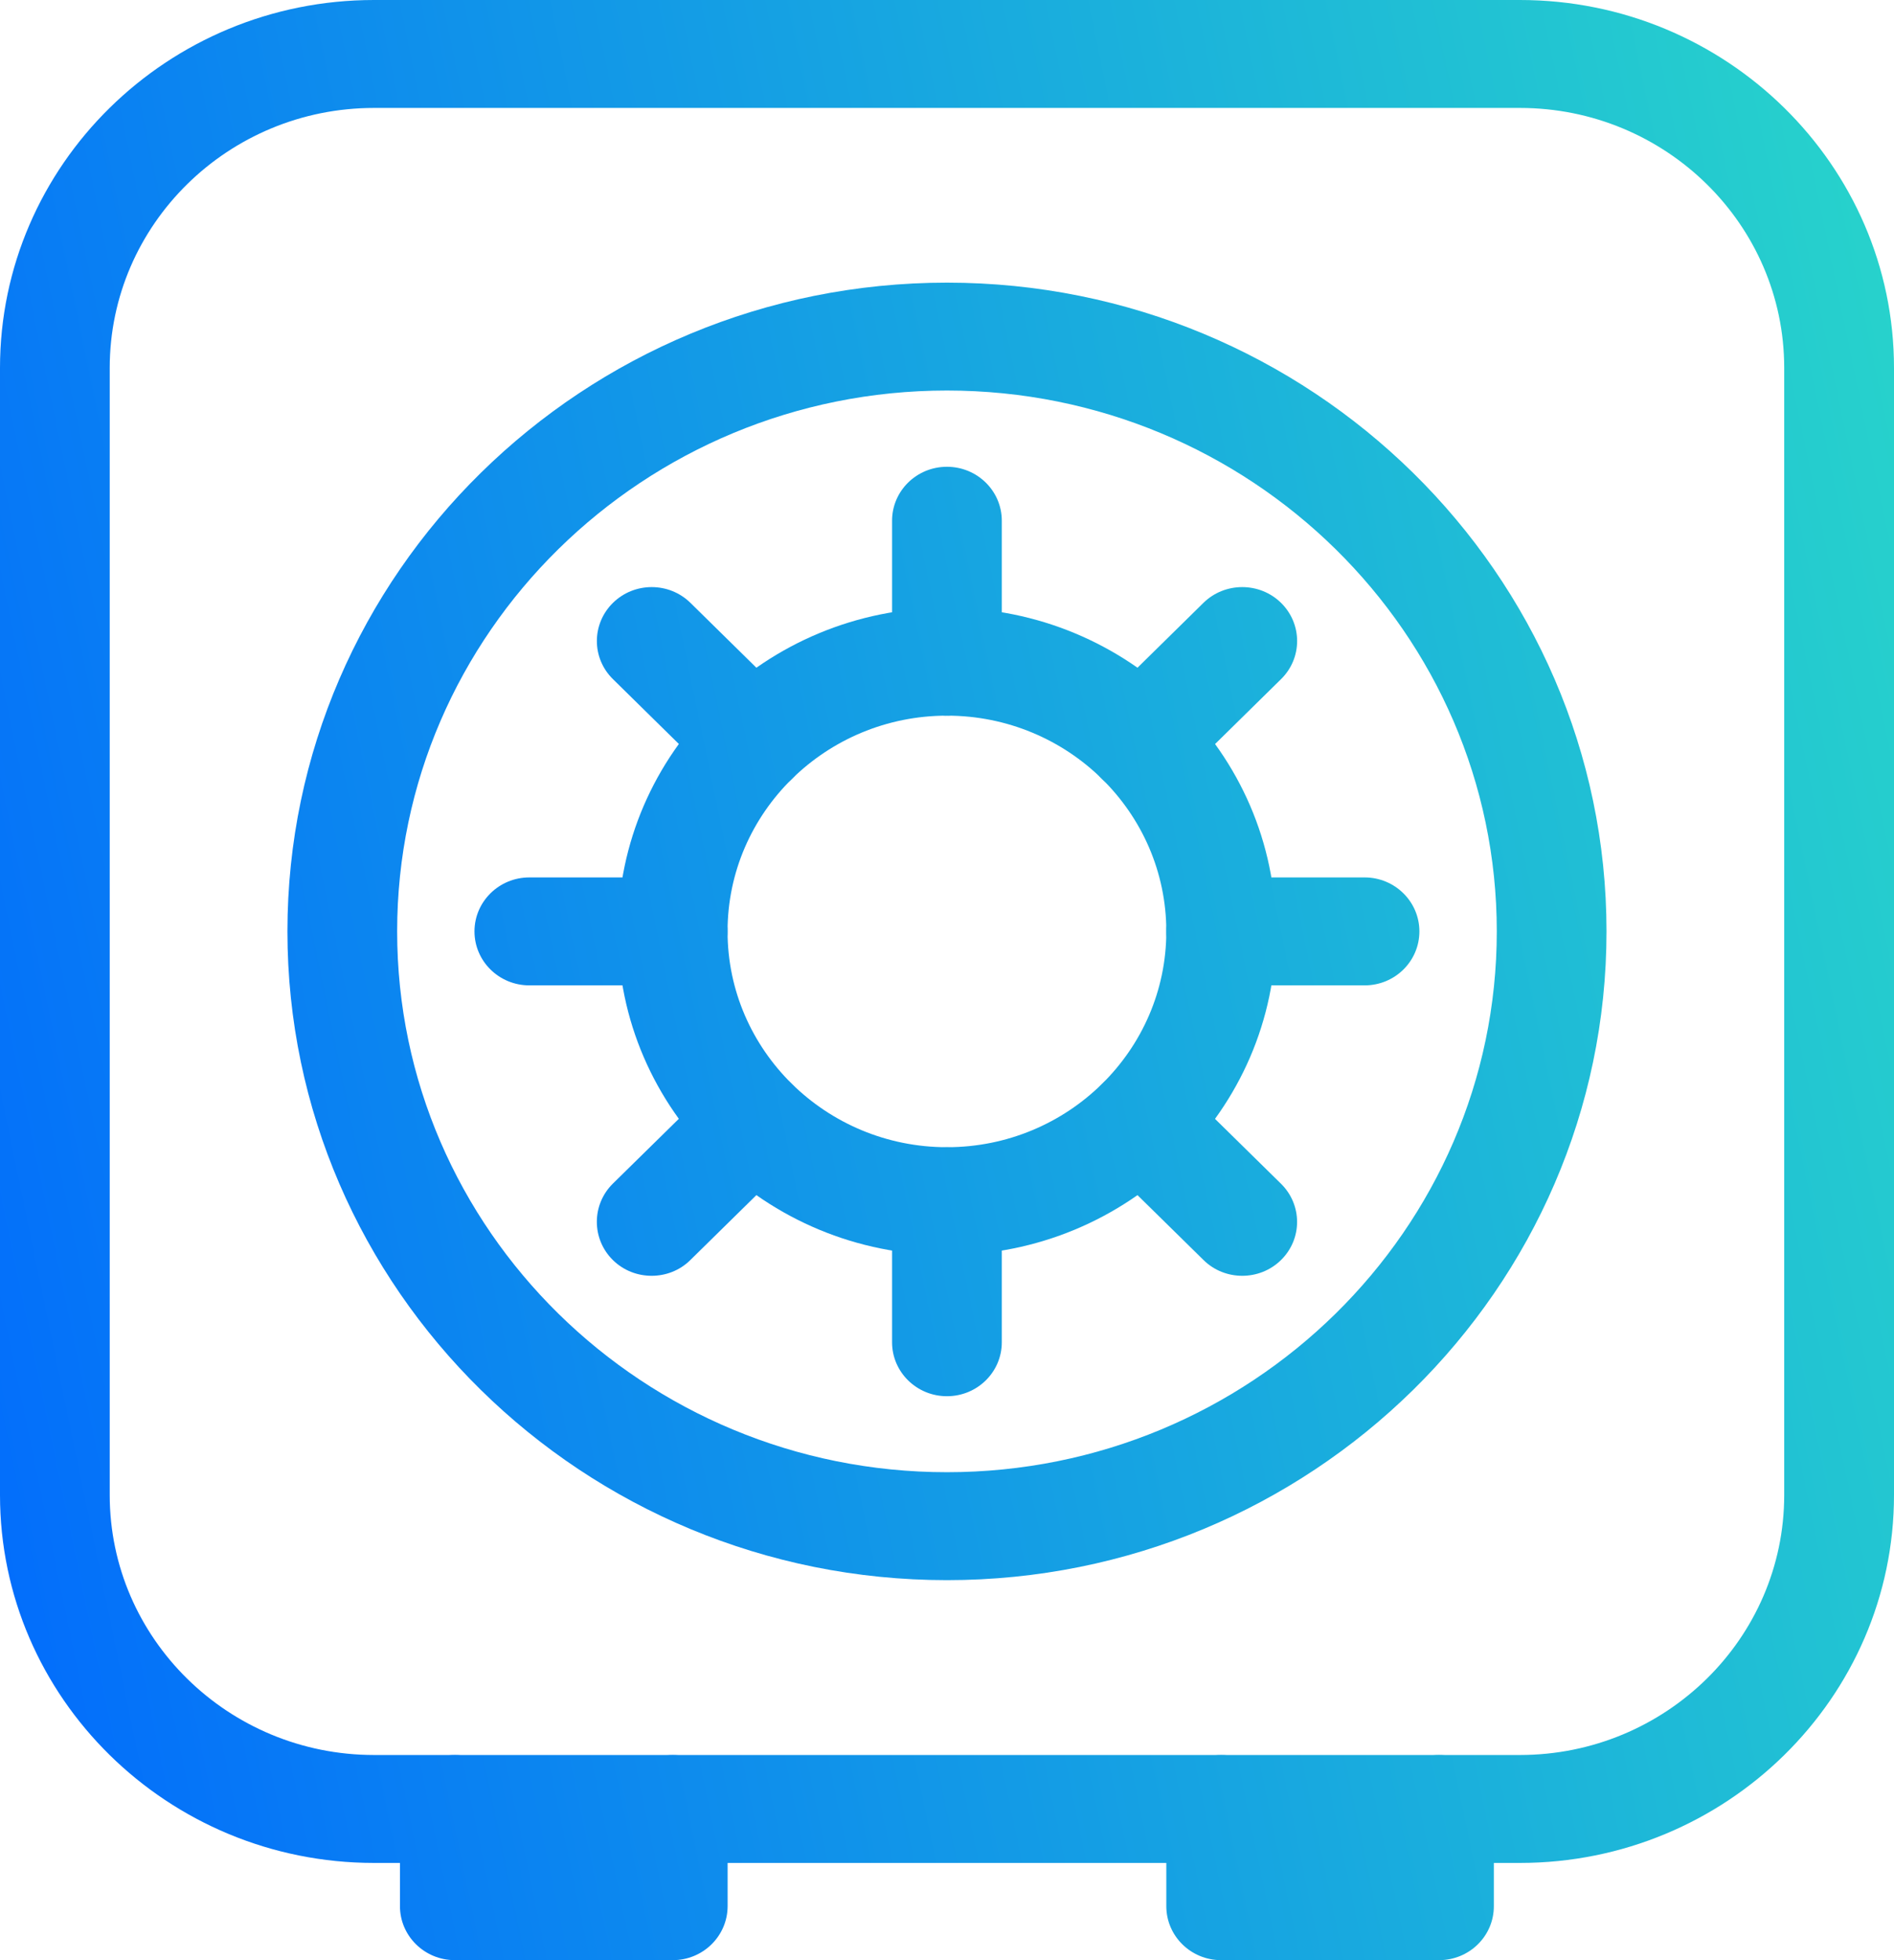 <svg width="29" height="30" viewBox="0 0 29 30" fill="none" xmlns="http://www.w3.org/2000/svg">
<path d="M23.272 28.512H5.727C2.57 28.512 0 25.986 0 22.881V5.631C0 2.526 2.569 0 5.727 0H23.272C26.429 0 29 2.526 29 5.631V22.881C29 25.985 26.429 28.512 23.272 28.512ZM5.727 1.652C3.495 1.652 1.68 3.437 1.68 5.631V22.881C1.68 25.075 3.496 26.86 5.727 26.86H23.272C25.504 26.86 27.319 25.075 27.319 22.881V5.631C27.319 3.436 25.504 1.652 23.272 1.652H5.727Z" fill="url(#paint0_linear_158_691)"/>
<path d="M10.301 30H6.964C6.501 30 6.124 29.63 6.124 29.174V27.687C6.124 27.231 6.5 26.861 6.964 26.861C7.428 26.861 7.804 27.231 7.804 27.687V28.349L9.461 28.349V27.687C9.461 27.231 9.837 26.861 10.301 26.861C10.765 26.861 11.141 27.231 11.141 27.687V29.174C11.14 29.63 10.765 30 10.301 30Z" fill="url(#paint1_linear_158_691)"/>
<path d="M22.034 30H18.697C18.234 30 17.858 29.63 17.858 29.174V27.687C17.858 27.231 18.233 26.861 18.697 26.861C19.161 26.861 19.537 27.231 19.537 27.687V28.349H21.193V27.687C21.193 27.231 21.569 26.861 22.033 26.861C22.497 26.861 22.873 27.231 22.873 27.687V29.174C22.874 29.63 22.498 30 22.034 30Z" fill="url(#paint2_linear_158_691)"/>
<path d="M14.499 24.184C8.931 24.184 4.401 19.729 4.401 14.255C4.401 8.78 8.931 4.326 14.499 4.326C20.068 4.326 24.598 8.78 24.598 14.255C24.598 19.73 20.068 24.184 14.499 24.184ZM14.499 5.977C9.858 5.977 6.081 9.691 6.081 14.255C6.081 18.82 9.858 22.532 14.499 22.532C19.142 22.532 22.918 18.82 22.918 14.255C22.918 9.691 19.142 5.977 14.499 5.977Z" fill="url(#paint3_linear_158_691)"/>
<path d="M14.499 19.209C11.722 19.209 9.461 16.986 9.461 14.255C9.461 11.524 11.722 9.302 14.499 9.302C17.277 9.302 19.537 11.524 19.537 14.255C19.537 16.986 17.277 19.209 14.499 19.209ZM14.499 10.953C12.647 10.953 11.14 12.435 11.14 14.255C11.14 16.075 12.648 17.558 14.499 17.558C16.35 17.558 17.858 16.077 17.858 14.255C17.858 12.434 16.352 10.953 14.499 10.953Z" fill="url(#paint4_linear_158_691)"/>
<path d="M10.301 15.081H8.105C7.641 15.081 7.265 14.711 7.265 14.255C7.265 13.799 7.641 13.429 8.105 13.429H10.301C10.765 13.429 11.14 13.799 11.14 14.255C11.14 14.711 10.765 15.081 10.301 15.081Z" fill="url(#paint5_linear_158_691)"/>
<path d="M20.894 15.081H18.698C18.234 15.081 17.858 14.711 17.858 14.255C17.858 13.799 18.234 13.429 18.698 13.429H20.894C21.357 13.429 21.733 13.799 21.733 14.255C21.733 14.711 21.359 15.081 20.894 15.081Z" fill="url(#paint6_linear_158_691)"/>
<path d="M14.499 21.369C14.036 21.369 13.659 21 13.659 20.544V18.386C13.659 17.93 14.035 17.56 14.499 17.56C14.963 17.56 15.339 17.93 15.339 18.386V20.544C15.339 21 14.963 21.369 14.499 21.369Z" fill="url(#paint7_linear_158_691)"/>
<path d="M14.499 10.953C14.036 10.953 13.659 10.583 13.659 10.127V7.969C13.659 7.513 14.035 7.144 14.499 7.144C14.963 7.144 15.339 7.513 15.339 7.969V10.127C15.339 10.583 14.963 10.953 14.499 10.953Z" fill="url(#paint8_linear_158_691)"/>
<path d="M9.978 19.526C9.762 19.526 9.547 19.446 9.383 19.284C9.057 18.961 9.057 18.439 9.383 18.116L10.936 16.591C11.264 16.268 11.796 16.267 12.123 16.592C12.45 16.915 12.45 17.437 12.123 17.759L10.57 19.285C10.408 19.446 10.192 19.526 9.978 19.526Z" fill="url(#paint9_linear_158_691)"/>
<path d="M17.468 12.162C17.253 12.162 17.038 12.082 16.873 11.921C16.545 11.598 16.545 11.076 16.873 10.754L18.426 9.227C18.754 8.905 19.287 8.905 19.615 9.227C19.943 9.55 19.943 10.072 19.615 10.394L18.062 11.921C17.898 12.082 17.682 12.162 17.468 12.162Z" fill="url(#paint10_linear_158_691)"/>
<path d="M19.021 19.526C18.806 19.526 18.591 19.446 18.428 19.285L16.875 17.759C16.547 17.437 16.546 16.915 16.874 16.592C17.202 16.267 17.735 16.268 18.061 16.591L19.613 18.116C19.942 18.439 19.943 18.961 19.615 19.284C19.451 19.446 19.235 19.526 19.021 19.526Z" fill="url(#paint11_linear_158_691)"/>
<path d="M11.531 12.162C11.315 12.162 11.1 12.082 10.938 11.921L9.385 10.394C9.057 10.072 9.057 9.55 9.385 9.227C9.713 8.905 10.244 8.905 10.572 9.227L12.125 10.754C12.453 11.076 12.453 11.598 12.125 11.921C11.961 12.082 11.746 12.162 11.531 12.162Z" fill="url(#paint12_linear_158_691)"/>
<defs>
<linearGradient id="paint0_linear_158_691" x1="-6.82775e-08" y1="36.5" x2="38.558" y2="28.506" gradientUnits="userSpaceOnUse">
<stop stop-color="#0066FF"/>
<stop offset="1" stop-color="#2CE0C5"/>
</linearGradient>
<linearGradient id="paint1_linear_158_691" x1="-6.82775e-08" y1="36.5" x2="38.558" y2="28.506" gradientUnits="userSpaceOnUse">
<stop stop-color="#0066FF"/>
<stop offset="1" stop-color="#2CE0C5"/>
</linearGradient>
<linearGradient id="paint2_linear_158_691" x1="-6.82775e-08" y1="36.5" x2="38.558" y2="28.506" gradientUnits="userSpaceOnUse">
<stop stop-color="#0066FF"/>
<stop offset="1" stop-color="#2CE0C5"/>
</linearGradient>
<linearGradient id="paint3_linear_158_691" x1="-6.82775e-08" y1="36.5" x2="38.558" y2="28.506" gradientUnits="userSpaceOnUse">
<stop stop-color="#0066FF"/>
<stop offset="1" stop-color="#2CE0C5"/>
</linearGradient>
<linearGradient id="paint4_linear_158_691" x1="-6.82775e-08" y1="36.5" x2="38.558" y2="28.506" gradientUnits="userSpaceOnUse">
<stop stop-color="#0066FF"/>
<stop offset="1" stop-color="#2CE0C5"/>
</linearGradient>
<linearGradient id="paint5_linear_158_691" x1="-6.82775e-08" y1="36.5" x2="38.558" y2="28.506" gradientUnits="userSpaceOnUse">
<stop stop-color="#0066FF"/>
<stop offset="1" stop-color="#2CE0C5"/>
</linearGradient>
<linearGradient id="paint6_linear_158_691" x1="-6.82775e-08" y1="36.5" x2="38.558" y2="28.506" gradientUnits="userSpaceOnUse">
<stop stop-color="#0066FF"/>
<stop offset="1" stop-color="#2CE0C5"/>
</linearGradient>
<linearGradient id="paint7_linear_158_691" x1="-6.82775e-08" y1="36.5" x2="38.558" y2="28.506" gradientUnits="userSpaceOnUse">
<stop stop-color="#0066FF"/>
<stop offset="1" stop-color="#2CE0C5"/>
</linearGradient>
<linearGradient id="paint8_linear_158_691" x1="-6.82775e-08" y1="36.5" x2="38.558" y2="28.506" gradientUnits="userSpaceOnUse">
<stop stop-color="#0066FF"/>
<stop offset="1" stop-color="#2CE0C5"/>
</linearGradient>
<linearGradient id="paint9_linear_158_691" x1="-6.82775e-08" y1="36.5" x2="38.558" y2="28.506" gradientUnits="userSpaceOnUse">
<stop stop-color="#0066FF"/>
<stop offset="1" stop-color="#2CE0C5"/>
</linearGradient>
<linearGradient id="paint10_linear_158_691" x1="-6.82775e-08" y1="36.5" x2="38.558" y2="28.506" gradientUnits="userSpaceOnUse">
<stop stop-color="#0066FF"/>
<stop offset="1" stop-color="#2CE0C5"/>
</linearGradient>
<linearGradient id="paint11_linear_158_691" x1="-6.82775e-08" y1="36.5" x2="38.558" y2="28.506" gradientUnits="userSpaceOnUse">
<stop stop-color="#0066FF"/>
<stop offset="1" stop-color="#2CE0C5"/>
</linearGradient>
<linearGradient id="paint12_linear_158_691" x1="-6.82775e-08" y1="36.5" x2="38.558" y2="28.506" gradientUnits="userSpaceOnUse">
<stop stop-color="#0066FF"/>
<stop offset="1" stop-color="#2CE0C5"/>
</linearGradient>
</defs>
</svg>
